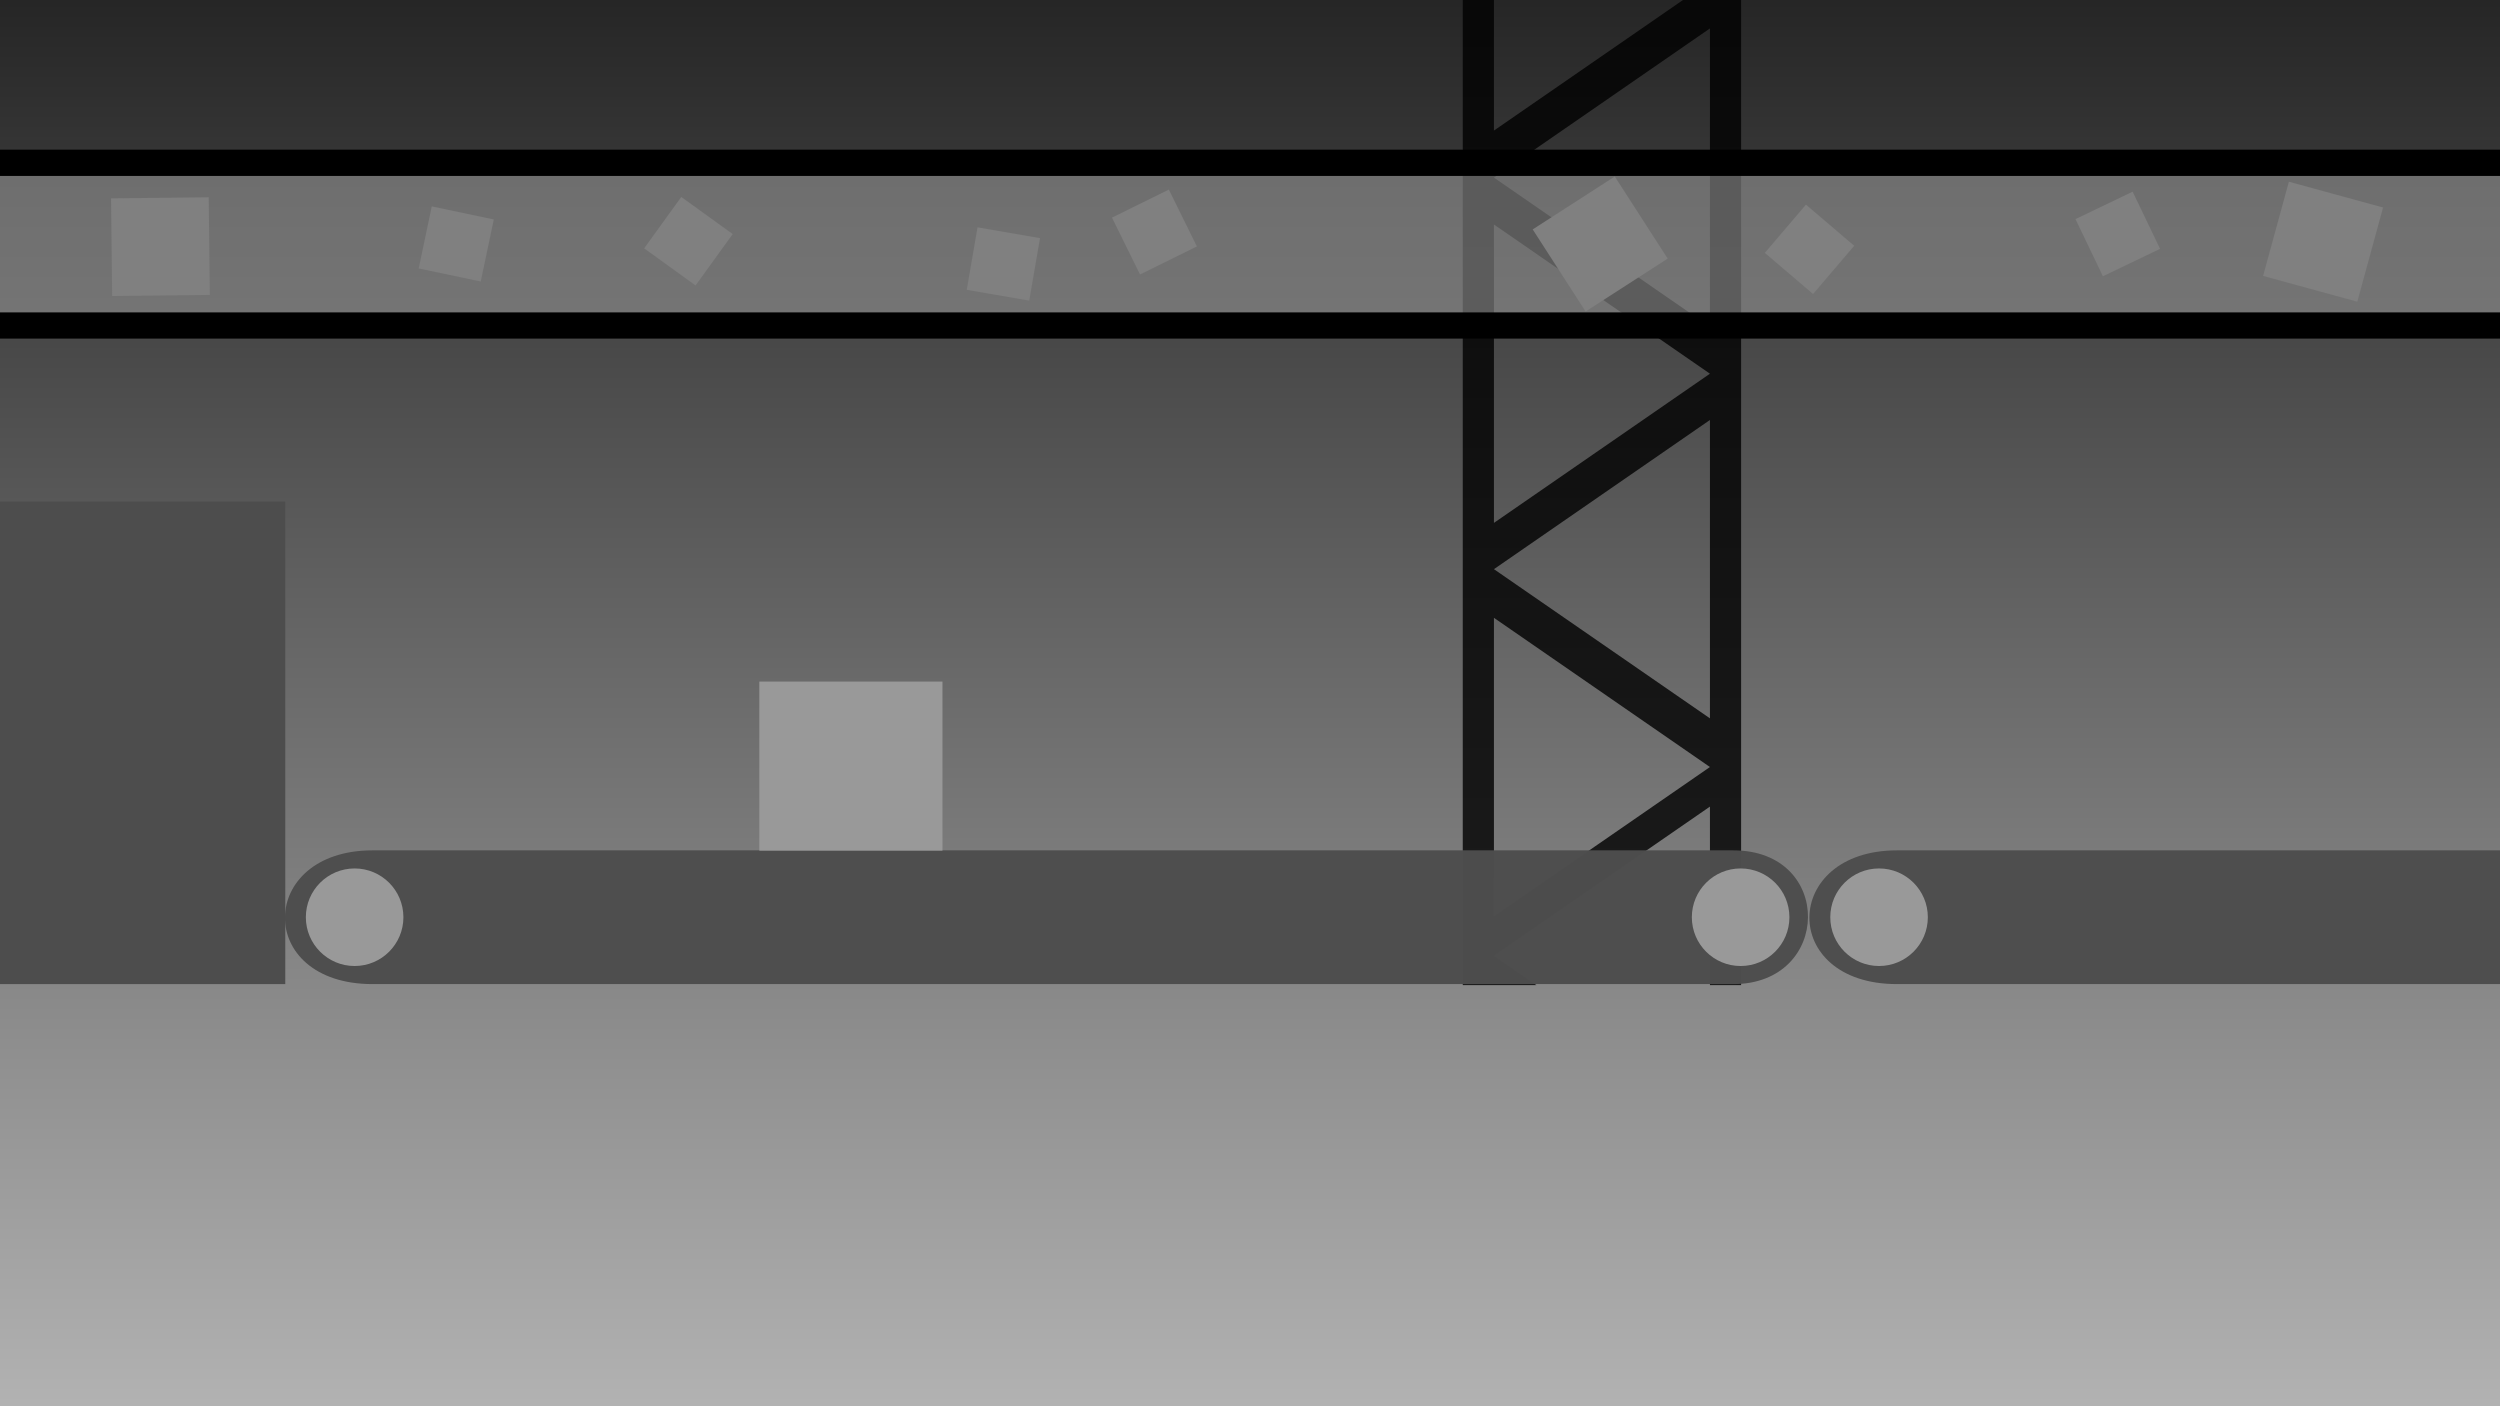 <?xml version="1.0" encoding="UTF-8" standalone="no"?>
<!-- Created with Inkscape (http://www.inkscape.org/) -->

<svg
   width="1920"
   height="1080"
   viewBox="0 0 508 285.75"
   version="1.1"
   id="svg5"
   sodipodi:docname="factory.svg"
   inkscape:version="1.1.2 (0a00cf5339, 2022-02-04)"
   xmlns:inkscape="http://www.inkscape.org/namespaces/inkscape"
   xmlns:sodipodi="http://sodipodi.sourceforge.net/DTD/sodipodi-0.dtd"
   xmlns:xlink="http://www.w3.org/1999/xlink"
   xmlns="http://www.w3.org/2000/svg"
   xmlns:svg="http://www.w3.org/2000/svg">
  <sodipodi:namedview
     id="namedview7"
     pagecolor="#ffffff"
     bordercolor="#666666"
     borderopacity="1.0"
     inkscape:pageshadow="2"
     inkscape:pageopacity="0.0"
     inkscape:pagecheckerboard="0"
     inkscape:document-units="px"
     showgrid="false"
     units="px"
     inkscape:zoom="0.17291667"
     inkscape:cx="-124.33735"
     inkscape:cy="95.421687"
     inkscape:window-width="1920"
     inkscape:window-height="1011"
     inkscape:window-x="0"
     inkscape:window-y="32"
     inkscape:window-maximized="1"
     inkscape:current-layer="g1662" />
  <defs
     id="defs2">
    <inkscape:perspective
       sodipodi:type="inkscape:persp3d"
       inkscape:vp_x="0 : 142.875 : 1"
       inkscape:vp_y="-1.8369701e-13 : 1000 : 0"
       inkscape:vp_z="507.99999 : 142.875 : 1"
       inkscape:persp3d-origin="254 : 95.250003 : 1"
       id="perspective925" />
    <linearGradient
       inkscape:collect="always"
       id="linearGradient963">
      <stop
         style="stop-color:#000000;stop-opacity:0.852"
         offset="0"
         id="stop959" />
      <stop
         style="stop-color:#000000;stop-opacity:0.301"
         offset="1"
         id="stop961" />
    </linearGradient>
    <linearGradient
       inkscape:collect="always"
       xlink:href="#linearGradient963"
       id="linearGradient1457"
       gradientUnits="userSpaceOnUse"
       gradientTransform="matrix(1.224,0,0,1.397,-74.723,-57.63)"
       x1="268.669"
       y1="41.16"
       x2="268.669"
       y2="245.876" />
  </defs>
  <g
     inkscape:groupmode="layer"
     id="layer2"
     inkscape:label="圖層 2">
    <path
       id="rect8345"
       style="fill:#333333;fill-opacity:1;stroke:none;stroke-width:20;stroke-linecap:round;stroke-linejoin:round;stroke-miterlimit:1.4;stroke-dasharray:none;stroke-opacity:1;paint-order:markers stroke fill"
       d="M 1121.633 -172.064 L 1121.633 755.381 L 1178.103 755.381 L 1145.539 732.889 L 1311.168 618.49 L 1311.168 755.381 L 1335.074 755.381 L 1335.074 -172.064 L 1121.633 -172.064 z M 1145.539 -128.676 L 1311.168 -14.277 L 1145.539 100.121 L 1145.539 -128.676 z M 1311.168 21.791 L 1311.168 250.59 L 1145.539 136.189 L 1311.168 21.791 z M 1145.539 172.148 L 1311.168 286.547 L 1145.539 400.945 L 1145.539 172.148 z M 1311.168 322.031 L 1311.168 550.83 L 1145.539 436.43 L 1311.168 322.031 z M 1145.539 473.74 L 1311.168 588.139 L 1145.539 702.537 L 1145.539 473.74 z "
       transform="scale(0.265)" />
  </g>
  <g
     inkscape:label="圖層 1"
     inkscape:groupmode="layer"
     id="layer1"
     style="display:inline">
    <rect
       style="fill:url(#linearGradient1457);fill-opacity:1;stroke-width:6.918;stroke-linecap:round;stroke-linejoin:round;stroke-miterlimit:1.4"
       id="rect957"
       width="508"
       height="285.75"
       x="0"
       y="0"
       sodipodi:insensitive="true" />
    <rect
       style="fill:#4d4d4d;fill-opacity:1;stroke-width:5.292;stroke-linecap:round;stroke-linejoin:round;stroke-miterlimit:1.4"
       id="rect2383"
       width="57.969"
       height="98.046"
       x="0"
       y="101.924" />
    <g
       id="g6560">
      <path
         id="rect2487"
         style="fill:#4d4d4d;fill-opacity:0.984;stroke-width:5.292;stroke-linecap:round;stroke-linejoin:round;stroke-miterlimit:1.4"
         d="M 75.704,172.793 H 352.219 c 20.44,0 19.995,27.176 0,27.176 H 75.704 c -23.987,0 -23.481,-27.176 0,-27.176 z"
         sodipodi:nodetypes="sssss" />
      <circle
         style="fill:#999999;fill-opacity:1;stroke-width:5.292;stroke-linecap:round;stroke-linejoin:round;stroke-miterlimit:1.4"
         id="path4734"
         cx="72.06"
         cy="186.381"
         r="9.912" />
      <circle
         style="fill:#999999;fill-opacity:1;stroke-width:5.292;stroke-linecap:round;stroke-linejoin:round;stroke-miterlimit:1.4"
         id="circle4830"
         cx="353.695"
         cy="186.381"
         r="9.912" />
    </g>
    <rect
       style="fill:#999999;fill-opacity:1;stroke-width:5.292;stroke-linecap:round;stroke-linejoin:round;stroke-miterlimit:1.4"
       id="rect4876"
       width="37.214"
       height="34.352"
       x="154.294"
       y="138.496" />
    <g
       id="g6568"
       transform="translate(309.764)">
      <path
         id="path6562"
         style="fill:#4d4d4d;fill-opacity:0.984;stroke-width:5.292;stroke-linecap:round;stroke-linejoin:round;stroke-miterlimit:1.4"
         d="M 75.704,172.793 H 352.219 c 20.44,0 19.995,27.176 0,27.176 H 75.704 c -23.987,0 -23.481,-27.176 0,-27.176 z"
         sodipodi:nodetypes="sssss" />
      <circle
         style="fill:#999999;fill-opacity:1;stroke-width:5.292;stroke-linecap:round;stroke-linejoin:round;stroke-miterlimit:1.4"
         id="circle6564"
         cx="72.06"
         cy="186.381"
         r="9.912" />
      <circle
         style="fill:#999999;fill-opacity:1;stroke-width:5.292;stroke-linecap:round;stroke-linejoin:round;stroke-miterlimit:1.4"
         id="circle6566"
         cx="353.695"
         cy="186.381"
         r="9.912" />
    </g>
    <rect
       style="fill:#999999;fill-opacity:0.563;stroke:#000000;stroke-width:5.324;stroke-linecap:round;stroke-linejoin:round;stroke-miterlimit:1.4;stroke-dasharray:none;stroke-opacity:1;paint-order:markers stroke fill"
       id="rect6592"
       width="514.443"
       height="33.057"
       x="-3.099"
       y="33.081" />
    <rect
       style="fill:#808080;fill-opacity:1;stroke:none;stroke-width:3.402;stroke-linecap:round;stroke-linejoin:round;stroke-miterlimit:1.4;stroke-dasharray:none;stroke-opacity:1;paint-order:markers stroke fill"
       id="rect7742"
       width="19.844"
       height="19.844"
       x="458.351"
       y="-87.156"
       transform="rotate(15.306)" />
    <rect
       style="fill:#808080;fill-opacity:1;stroke:none;stroke-width:5.292;stroke-linecap:round;stroke-linejoin:round;stroke-miterlimit:1.4;stroke-dasharray:none;stroke-opacity:1;paint-order:markers stroke fill"
       id="rect8124"
       width="12.882"
       height="12.882"
       x="360.94"
       y="222.638"
       transform="rotate(-25.641)" />
    <rect
       style="fill:#808080;fill-opacity:1;stroke:none;stroke-width:5.292;stroke-linecap:round;stroke-linejoin:round;stroke-miterlimit:1.4;stroke-dasharray:none;stroke-opacity:1;paint-order:markers stroke fill"
       id="rect8206"
       width="12.882"
       height="12.882"
       x="306.207"
       y="-206.484"
       transform="rotate(40.458)" />
    <rect
       style="fill:#808080;fill-opacity:1;stroke:none;stroke-width:3.402;stroke-linecap:round;stroke-linejoin:round;stroke-miterlimit:1.4;stroke-dasharray:none;stroke-opacity:1;paint-order:markers stroke fill"
       id="rect8208"
       width="19.844"
       height="19.844"
       x="236.526"
       y="207.908"
       transform="rotate(-32.803)" />
    <rect
       style="fill:#808080;fill-opacity:1;stroke:none;stroke-width:5.292;stroke-linecap:round;stroke-linejoin:round;stroke-miterlimit:1.4;stroke-dasharray:none;stroke-opacity:1;paint-order:markers stroke fill"
       id="rect8210"
       width="12.882"
       height="12.882"
       x="139.631"
       y="-195.953"
       transform="rotate(63.74)" />
    <rect
       style="fill:#808080;fill-opacity:1;stroke:none;stroke-width:5.292;stroke-linecap:round;stroke-linejoin:round;stroke-miterlimit:1.4;stroke-dasharray:none;stroke-opacity:1;paint-order:markers stroke fill"
       id="rect8212"
       width="12.882"
       height="12.882"
       x="11.744"
       y="-216.481"
       transform="rotate(99.792)" />
    <rect
       style="fill:#808080;fill-opacity:1;stroke:none;stroke-width:5.292;stroke-linecap:round;stroke-linejoin:round;stroke-miterlimit:1.4;stroke-dasharray:none;stroke-opacity:1;paint-order:markers stroke fill"
       id="rect8214"
       width="12.882"
       height="12.882"
       x="135.658"
       y="-48.613"
       transform="rotate(35.839)" />
    <rect
       style="fill:#808080;fill-opacity:1;stroke:none;stroke-width:5.292;stroke-linecap:round;stroke-linejoin:round;stroke-miterlimit:1.4;stroke-dasharray:none;stroke-opacity:1;paint-order:markers stroke fill"
       id="rect8216"
       width="12.882"
       height="12.882"
       x="22.968"
       y="-107.374"
       transform="rotate(101.888)" />
    <rect
       style="fill:#808080;fill-opacity:1;stroke:none;stroke-width:3.402;stroke-linecap:round;stroke-linejoin:round;stroke-miterlimit:1.4;stroke-dasharray:none;stroke-opacity:1;paint-order:markers stroke fill"
       id="rect8218"
       width="19.844"
       height="19.844"
       x="22.113"
       y="40.56"
       transform="rotate(-0.642)" />
  </g>
  <g
     inkscape:groupmode="layer"
     id="layer3"
     inkscape:label="圖層 3"
     style="display:none">
    <g
       id="g1662"
       transform="translate(263.109,-10.272)">
      <rect
         style="fill:#808080;fill-opacity:0.988;stroke-width:4.285;stroke-linecap:round;stroke-linejoin:round;stroke-miterlimit:1.4"
         id="rect1200"
         width="26.723"
         height="26.723"
         x="293.646"
         y="102.228"
         transform="matrix(0.873,0.487,-0.873,0.487,0,0)" />
      <path
         id="rect1304"
         style="fill:#808080;fill-opacity:0.988;stroke-width:5.139;stroke-linecap:round;stroke-linejoin:round;stroke-miterlimit:1.4"
         d="m 143.81,205.727 23.334,12.785 v 29.483 L 143.926,233.746 Z"
         sodipodi:nodetypes="ccccc" />
      <path
         id="path1657"
         style="fill:#808080;fill-opacity:0.988;stroke-width:5.137;stroke-linecap:round;stroke-linejoin:round;stroke-miterlimit:1.4"
         d="m 190.457,205.727 -23.313,12.785 v 29.483 l 23.197,-14.249 z"
         sodipodi:nodetypes="ccccc" />
    </g>
    <g
       id="g1670"
       transform="translate(158.751,2.933)">
      <path
         id="rect1664"
         style="fill:#808080;fill-opacity:0.988;stroke-width:14.804;stroke-linecap:round;stroke-linejoin:round;stroke-miterlimit:1.4"
         d="m 1148.253,740.312 -62.546,48.322 1.162,105.898 144.137,53.855 55.144,-53.855 0.438,-105.854 0.082,-0.045 z"
         transform="matrix(0.265,0,0,0.265,-158.751,-2.933)"
         sodipodi:nodetypes="cccccccc" />
    </g>
  </g>
</svg>
